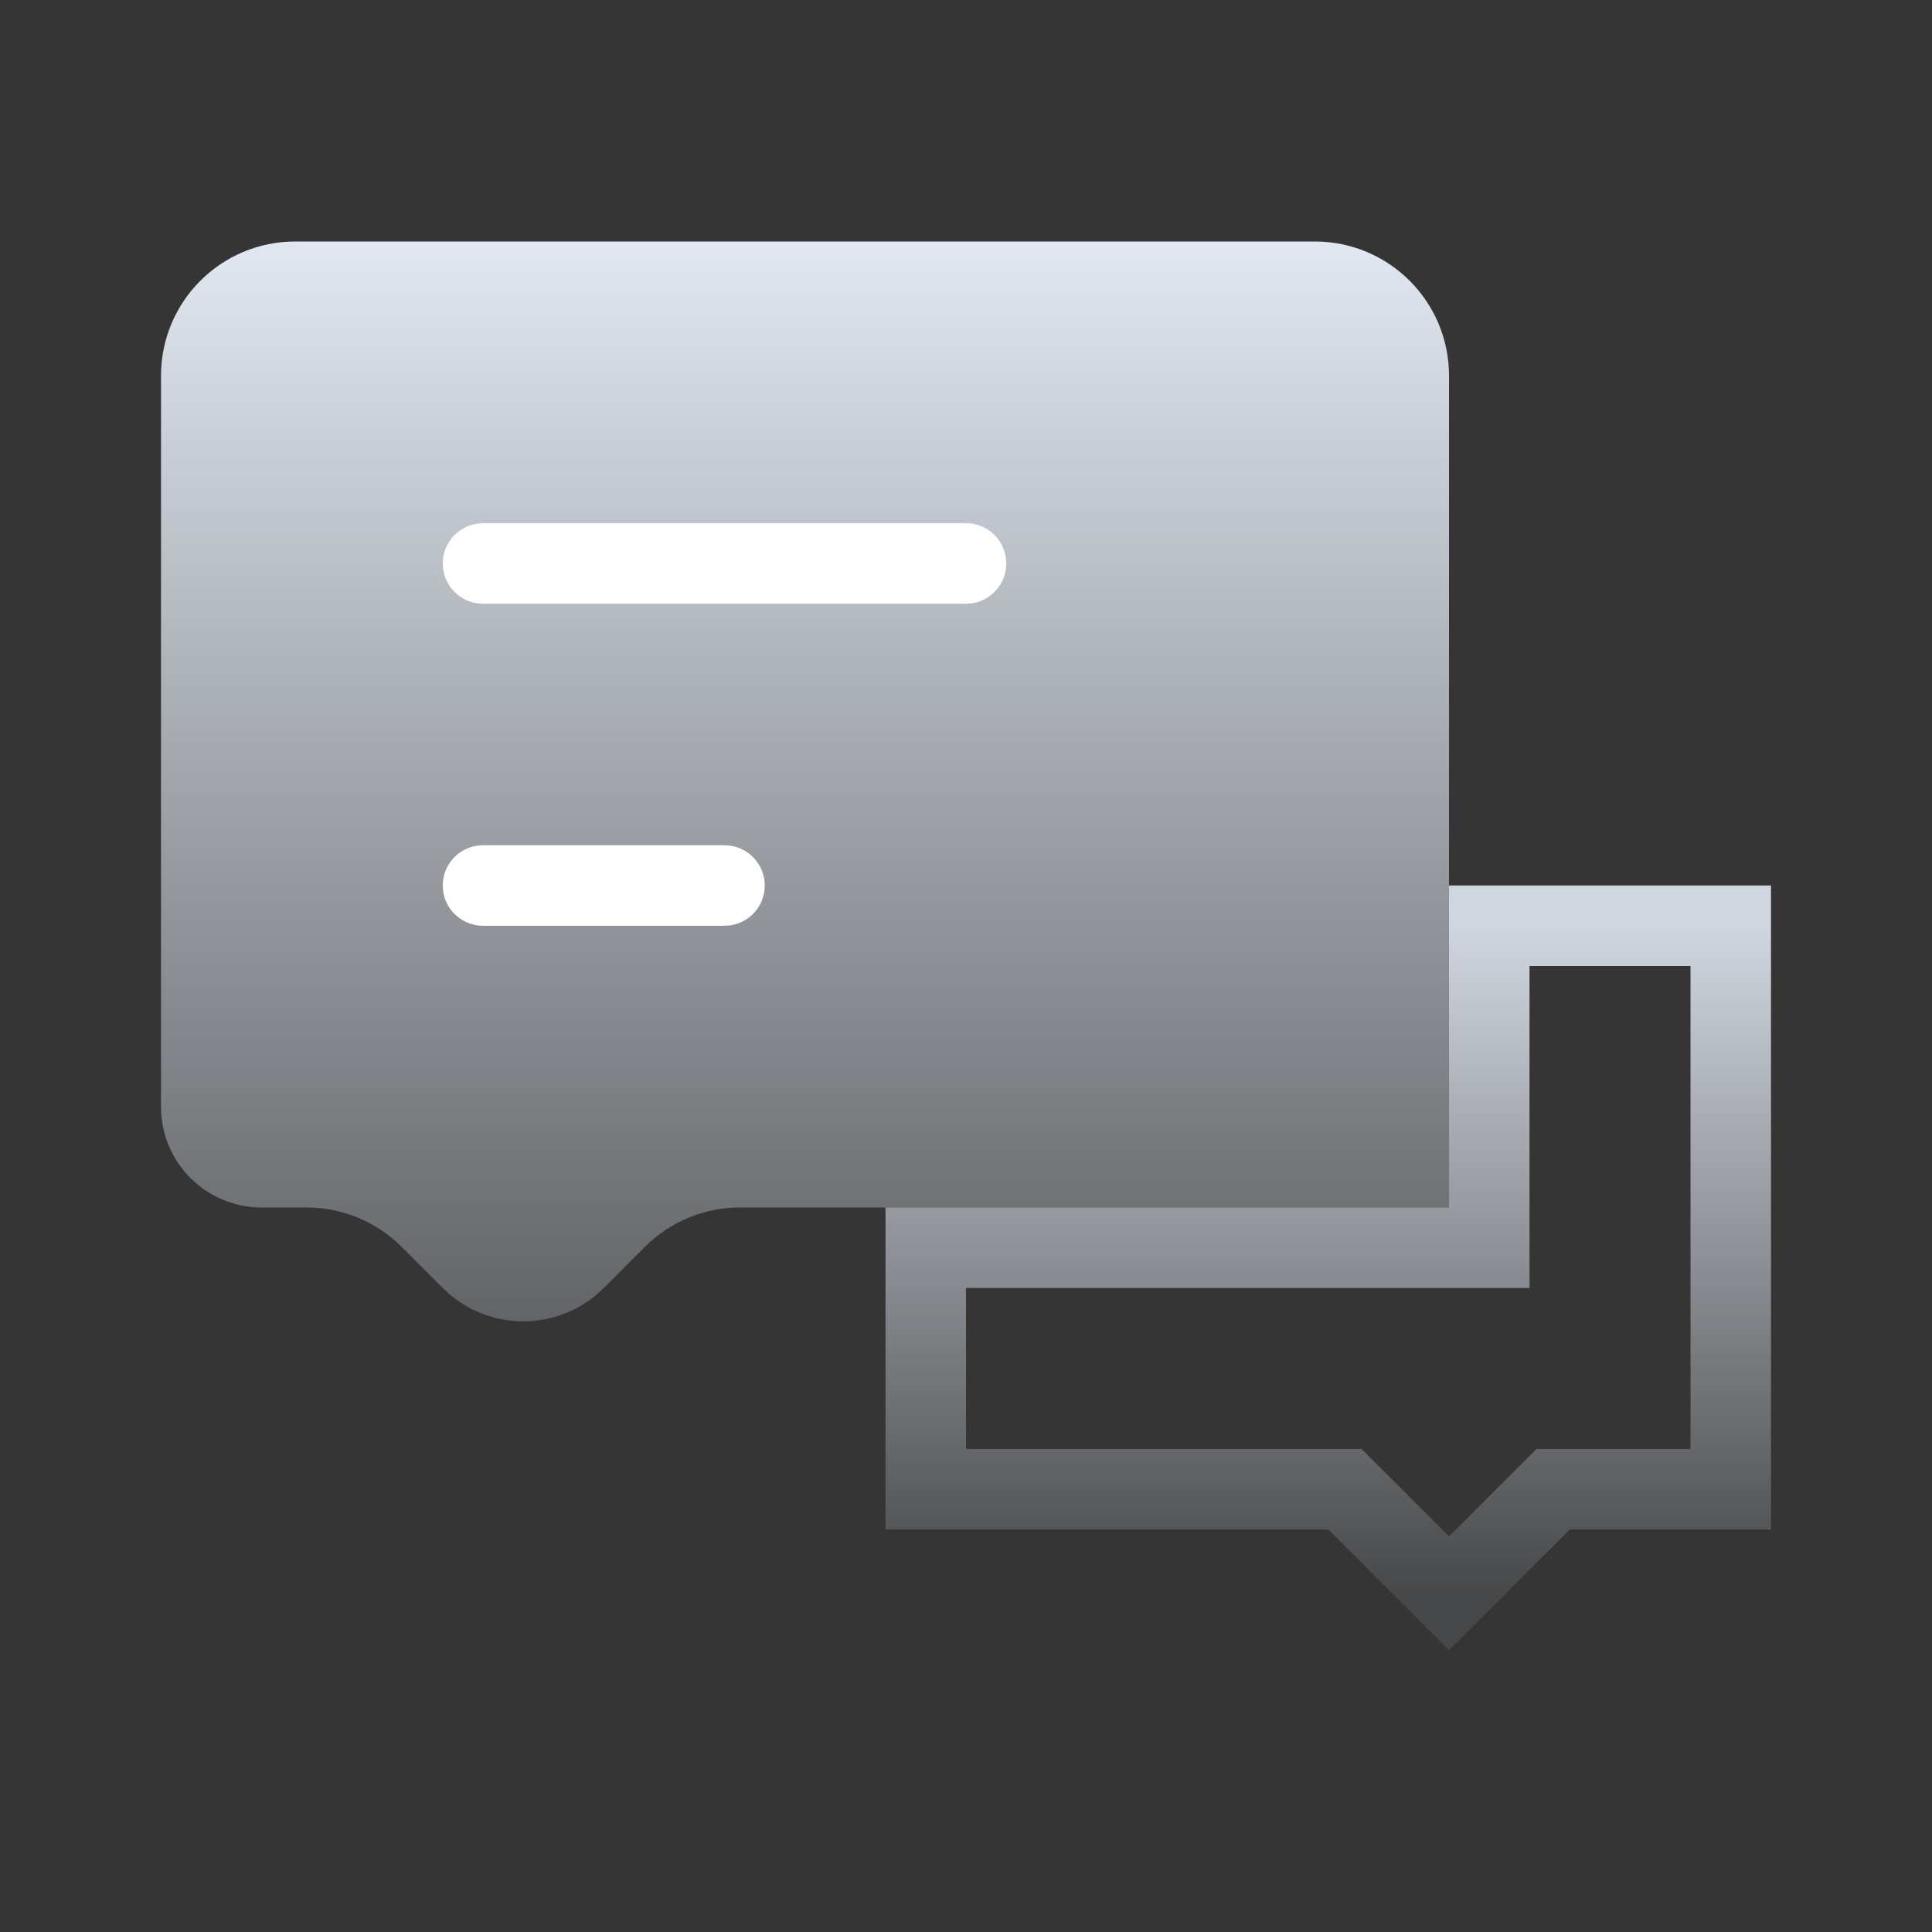<?xml version="1.0" encoding="UTF-8"?>
<svg width="80px" height="80px" viewBox="0 0 80 80" version="1.1" xmlns="http://www.w3.org/2000/svg" xmlns:xlink="http://www.w3.org/1999/xlink">
    <rect x="0" y="0" width="80" height="80" fill="#333333" stroke="none"/>
    <title>编组 21</title>
    <defs>
        <linearGradient x1="50%" y1="0%" x2="50%" y2="100%" id="linearGradient-1">
            <stop stop-color="#E2E8F1" offset="0%"></stop>
            <stop stop-color="#E2E8F1" stop-opacity="0.12" offset="100%"></stop>
        </linearGradient>
        <linearGradient x1="50%" y1="0%" x2="50%" y2="100%" id="linearGradient-2">
            <stop stop-color="#E1E8F1" offset="0%"></stop>
            <stop stop-color="#E1E8F1" stop-opacity="0.251" offset="100%"></stop>
        </linearGradient>
    </defs>
    <g id="页面-1" stroke="none" stroke-width="1" fill="none" fill-rule="evenodd">
        <g id="帮助中心-首页" transform="translate(-627, -1647)">
            <g id="编组-16" transform="translate(0, 1540)">
                <g id="编组-21" transform="translate(627, 107)">
                    <rect id="矩形" fill="#FFFFFF" opacity="0.01" x="0" y="0" width="80" height="80"></rect>
                    <g id="编组" transform="translate(6.667, 10)">
                        <path d="M65,28.333 L65,51.667 L57.643,51.667 L53.333,55.976 L49.024,51.667 L31.667,51.667 L31.667,41.667 L55,41.667 L55,28.333 L65,28.333 Z" id="路径" stroke="url(#linearGradient-1)" stroke-width="3.333" opacity="0.9"></path>
                        <path d="M5.556,0 L47.778,0 C50.846,-6.01393253e-15 53.333,2.487 53.333,5.556 L53.333,40 L53.333,40 L23.968,40 C22.494,40 21.081,40.585 20.039,41.627 L18.333,43.333 C16.492,45.174 13.508,45.174 11.667,43.333 L9.961,41.627 C8.919,40.585 7.506,40 6.032,40 L4.167,40 C1.865,40 2.94634932e-15,38.135 0,35.833 L0,5.556 C-3.75752084e-16,2.487 2.487,5.63628126e-16 5.556,0 Z" id="路径" fill="url(#linearGradient-2)"></path>
                        <line x1="13.333" y1="26.667" x2="23.333" y2="26.667" id="路径" stroke="#FFFFFF" stroke-width="3.333" stroke-linecap="round"></line>
                        <line x1="13.333" y1="13.333" x2="33.333" y2="13.333" id="路径" stroke="#FFFFFF" stroke-width="3.333" stroke-linecap="round"></line>
                    </g>
                </g>
            </g>
        </g>
    </g>
</svg>